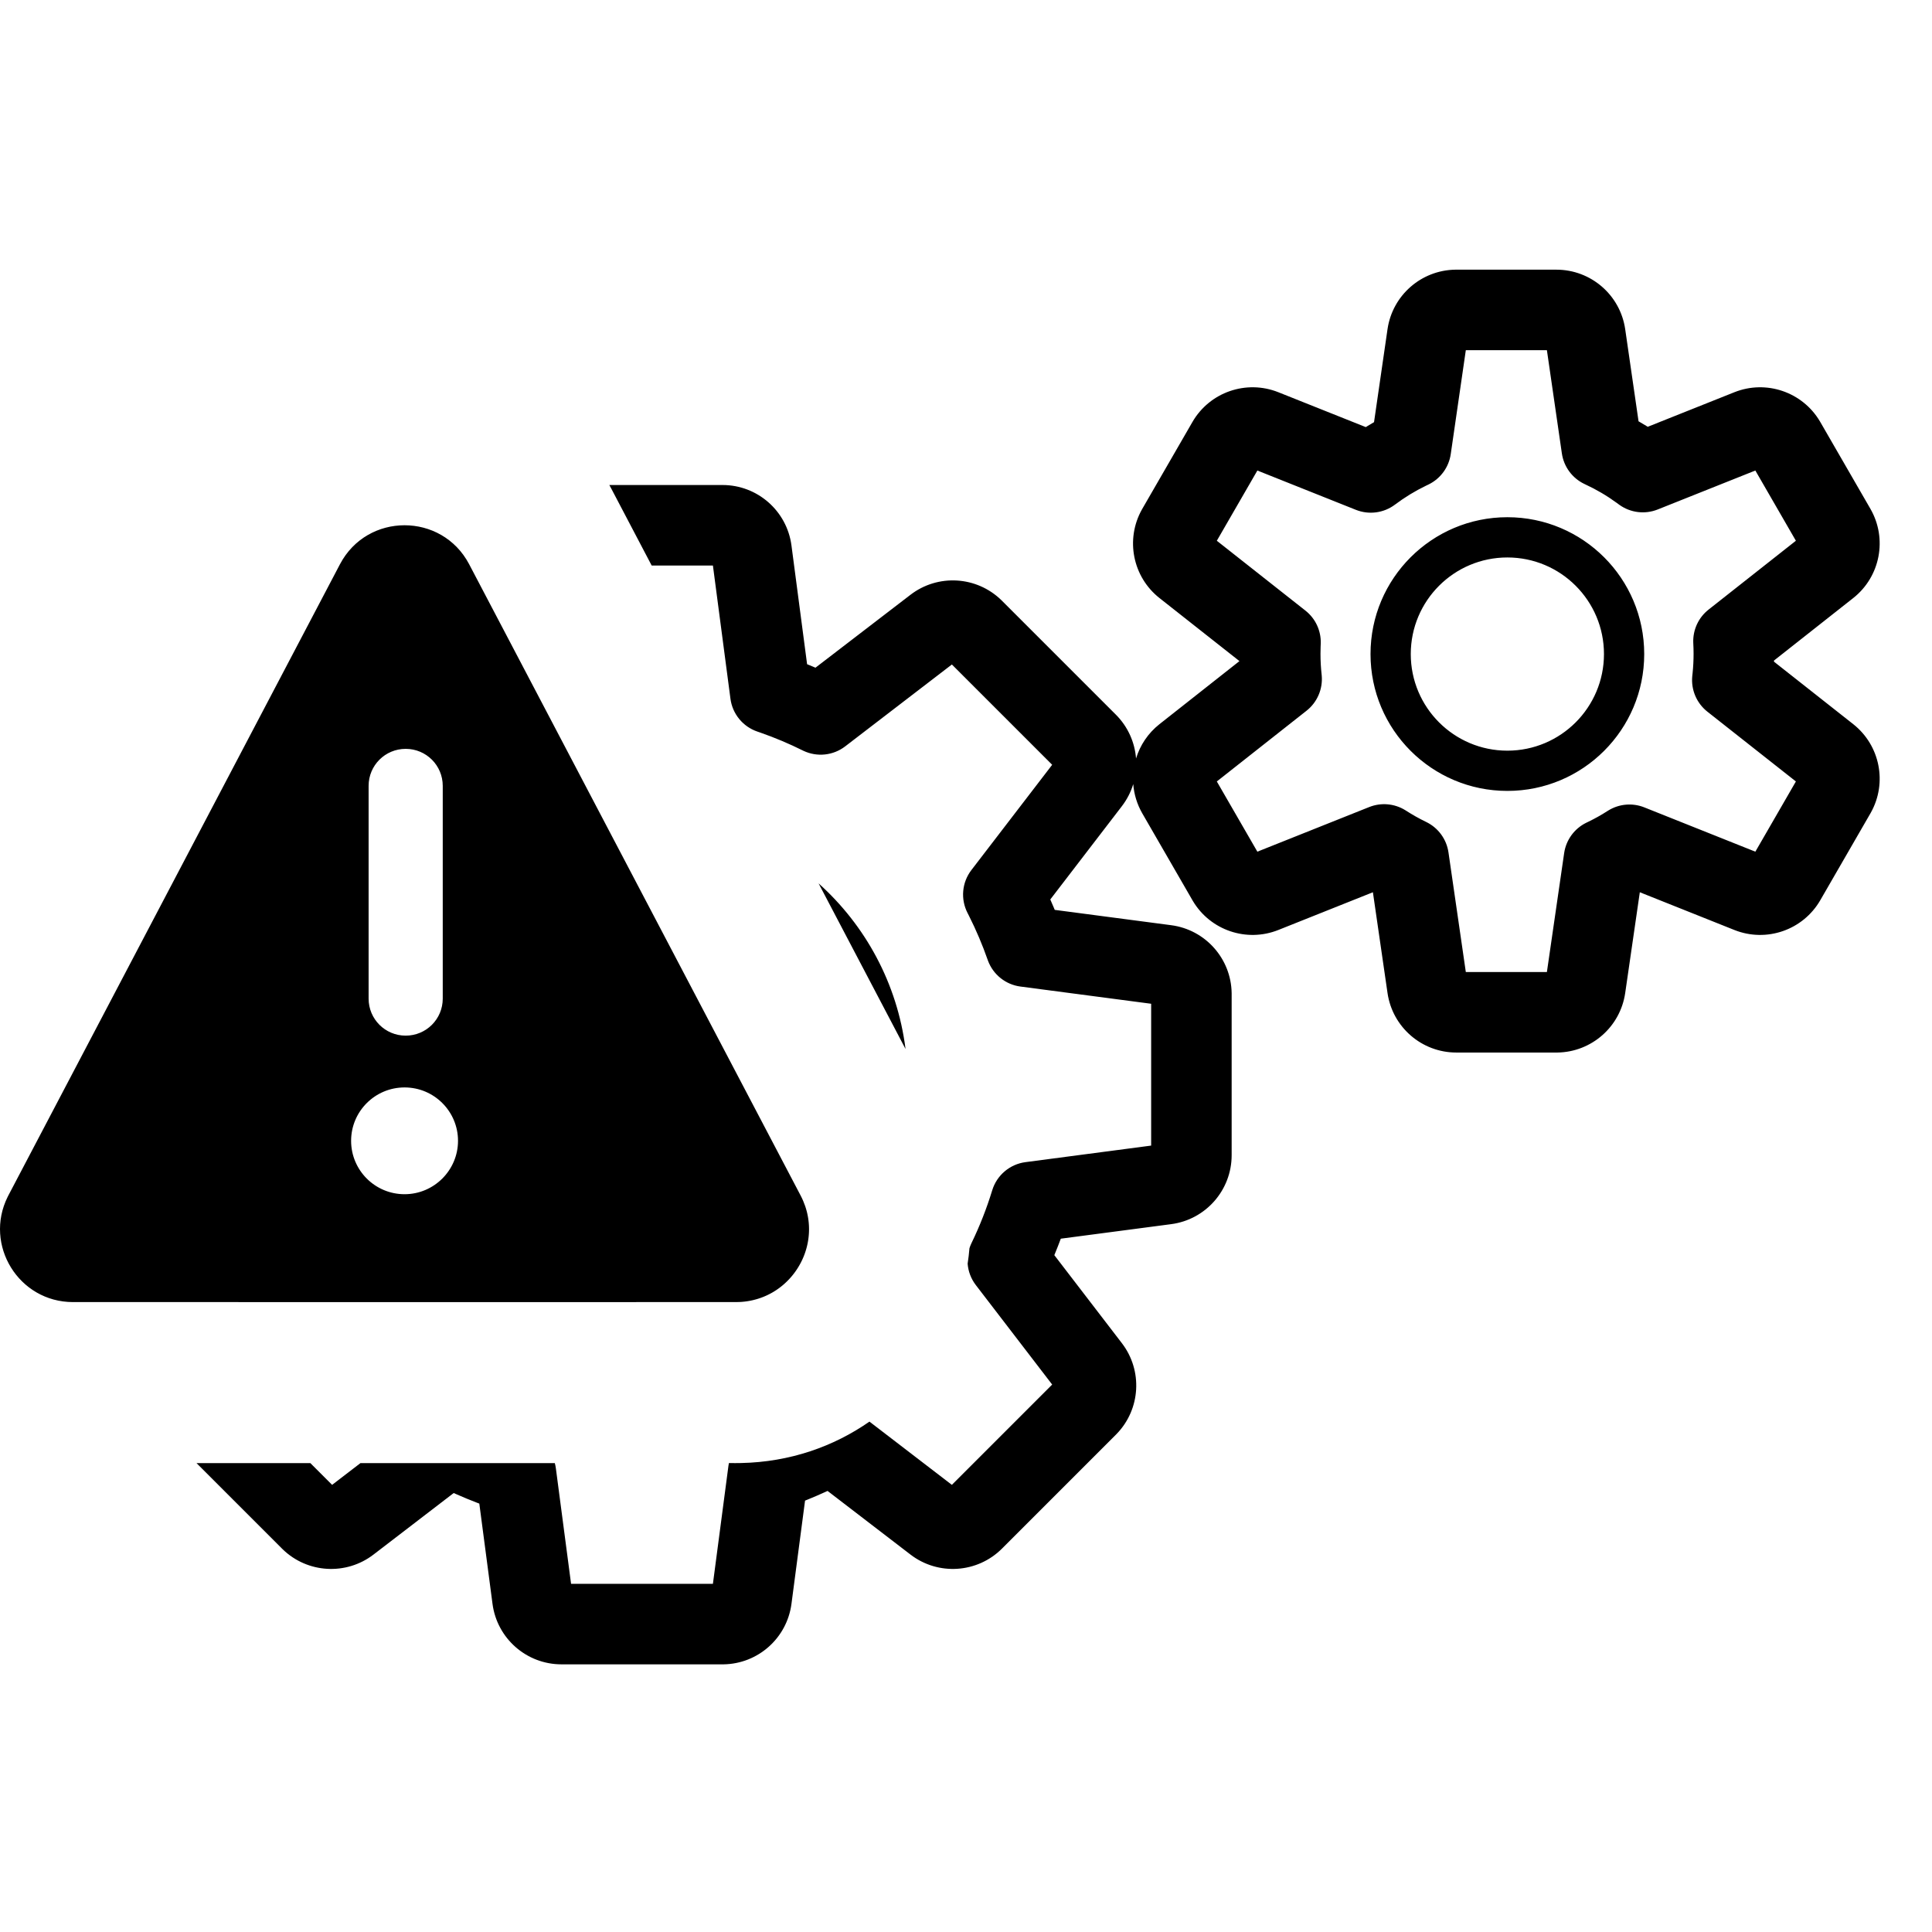 <svg height="960" viewBox="0 0 960 960" width="960" xmlns="http://www.w3.org/2000/svg"><path d="m773.368 134c17.162 0 31.721 12.601 34.184 29.585l6.636 45.769.873.499c1.056.609 2.103 1.232 3.141 1.87l.554.344 43.035-17.166c15.781-6.296 33.769-.176 42.453 14.369l.26.443 24.868 43.075c8.581 14.863 4.948 33.771-8.528 44.396l-39.358 31.033-.014.56 39.372 31.04c13.342 10.519 17.036 29.156 8.783 43.949l-.254.447-24.868 43.075c-8.581 14.863-26.773 21.172-42.714 14.812l-46.975-18.745-7.262 50.061c-2.438 16.815-16.732 29.332-33.67 29.585h-50.251c-17.162 0-31.721-12.601-34.184-29.585l-7.26-50.061-46.978 18.745c-15.781 6.296-33.769.176-42.453-14.369l-.26-.443-24.868-43.075c-2.655-4.599-4.141-9.586-4.527-14.594-1.178 3.873-3.056 7.592-5.648 10.969l-35.576 46.359.366.825c.461 1.05.914 2.104 1.358 3.161l.49 1.178 57.858 7.615c17.024 2.24 29.794 16.629 30.051 33.745v80.54c0 17.344-12.855 32.002-30.05 34.264l-54.847 7.219-.018.049c-.949 2.556-1.945 5.094-2.986 7.612l-.215.511 33.569 43.746c10.454 13.622 9.309 32.826-2.615 45.108l-.365.37-56.583 56.583c-12.264 12.264-31.719 13.539-45.478 2.979l-41.21-31.626-1.02.472c-2.875 1.315-5.779 2.569-8.71 3.761l-1.447.582-6.751 51.307c-2.24 17.024-16.629 29.794-33.745 30.051h-80.54c-17.344 0-32.002-12.855-34.265-30.051l-6.557-49.82-1.244-.472c-3.457-1.328-6.878-2.742-10.262-4.239l-1.221-.546-39.853 30.582c-13.622 10.454-32.826 9.309-45.108-2.615l-.37-.365-42.474-42.475h56.568l10.816 10.816 14.094-10.816 96.567 0c.235.863.414 1.748.533 2.65l7.548 57.35h70.478l7.71-58.578c.063-.48.143-.954.24-1.423l3.492.001 2.614-.028c24.192-.515 45.91-8.158 63.729-20.586l40.957 31.429 49.836-49.836-37.935-49.435c-2.406-3.135-3.78-6.839-4.074-10.633.392-2.54.694-5.1.909-7.675.236-.751.524-1.492.858-2.219l.173-.366c4.091-8.449 7.529-17.206 10.279-26.205 2.29-7.495 8.747-12.962 16.517-13.984l62.457-8.223v-70.478l-64.946-8.548c-7.358-.968-13.563-5.928-16.139-12.865l-.132-.367c-2.622-7.506-5.73-14.824-9.301-21.914l-.72-1.415c-3.541-6.881-2.794-15.188 1.917-21.327l40.137-52.306-49.836-49.836-53.011 40.681c-5.951 4.567-13.947 5.413-20.71 2.221l-.368-.178c-6.805-3.383-13.817-6.34-21-8.852l-1.542-.531c-7.209-2.449-12.402-8.779-13.396-16.327l-8.713-66.196-30.43-.001-19.863-37.828c-.384-.73-.775-1.454-1.173-2.173l56.237.002c17.344 0 32.002 12.855 34.265 30.051l7.764 58.994 1.304.531 1.617.673 1.238.527 47.213-36.229c13.622-10.454 32.826-9.309 45.108 2.615l.37.365 56.583 56.583c6.033 6.033 9.407 13.806 10.021 21.786 1.99-6.558 5.938-12.565 11.662-17.078l39.719-31.318-39.719-31.315c-13.342-10.519-17.036-29.156-8.783-43.949l.254-.447 24.868-43.075c8.581-14.863 26.773-21.172 42.712-14.813l43.443 17.329.767-.475c1.062-.653 2.133-1.291 3.214-1.914l.116-.066 6.7-46.188c2.438-16.815 16.732-29.332 33.67-29.585zm-540.252 146.362 8.301 15.81 2.997 5.705 27.601 52.564 27.233 51.87 20.324 38.702 75.871 144.497 1.991 3.795.338.641c.921 1.748 1.683 3.521 2.295 5.306.145.423.281.846.409 1.27.122.404.236.807.343 1.211.023.086.045.172.067.258l.086.343c.03.122.059.244.088.367.029.125.058.25.086.375.032.144.063.287.093.431.012.055.023.11.034.165.037.182.073.364.108.545.026.14.052.28.077.421.016.092.032.184.048.277.023.135.044.269.066.403.02.13.04.261.059.392.019.128.037.256.054.384.015.112.03.224.044.337.015.119.029.237.042.355.015.13.029.261.042.391.015.148.03.296.043.444.009.096.017.191.025.286.01.122.019.245.028.368.009.13.018.259.026.388.008.125.014.249.021.373.006.125.012.249.017.374l.011.331c.004.132.007.264.01.397.003.135.004.27.005.404l.001.308c-0.0.116-.001.232-.002.349-.002.136-.004.272-.007.407-.003.116-.006.232-.01.349-.004.114-.008.228-.013.341-.006.134-.012.268-.019.401-.006.119-.013.238-.021.358-.007.104-.014.208-.021.311-.011.15-.023.3-.036.45-.007.078-.014.156-.021.234-.015.168-.032.336-.05.505-.008.074-.016.147-.024.221-.019.166-.039.333-.06.498l-.019.15c-.024.184-.05.366-.076.549-.013.09-.027.179-.041.269-.022.14-.044.281-.068.421-.019.114-.039.228-.059.342-.022.127-.046.253-.069.38-.022.116-.044.232-.067.348-.024.12-.048.239-.073.359-.023.112-.047.223-.072.334-.026.121-.053.241-.081.36-.026.111-.052.222-.078.333l-.048.2-.05.2c-.025.099-.05.197-.076.295-.031.119-.063.237-.095.356-.037.137-.075.273-.114.409-.026.092-.052.183-.079.274-.034.115-.068.231-.103.347-.041.136-.083.272-.126.407-.026.083-.053.166-.08.248l-.131.397c-.038.114-.077.228-.117.342-.032.092-.065.184-.097.276-.047.132-.095.263-.143.394-.038.102-.076.205-.115.307-.049.128-.098.256-.148.383l-.119.299c-.042.105-.085.209-.128.313-.052.124-.104.248-.157.372l-.115.267c-.058.132-.116.263-.175.394-.038.084-.076.168-.114.251-.054.117-.108.234-.163.35-.045.096-.091.192-.137.287-.058.12-.117.239-.176.358-.058.116-.116.232-.175.347-.056.109-.112.218-.169.326-.049.093-.098.186-.148.279l-.184.34-.156.282c-.063.112-.126.224-.189.335-.055.097-.111.193-.168.29l-.212.358c-.059.099-.119.197-.179.295-.045.073-.09.145-.135.218-.081.13-.162.259-.244.387-.057.089-.114.177-.172.266-.068.104-.136.207-.204.31-.055.083-.111.165-.167.248-.077.113-.154.225-.231.337-.077.111-.155.222-.234.333l-.19.264c-.069.095-.138.189-.207.283l-.23.308-.178.234c-.095.123-.19.246-.286.367-.048.06-.095.121-.144.181-.098.122-.196.244-.295.365-.058.071-.116.141-.175.212-.082.099-.165.197-.248.295-.082.097-.165.193-.249.289-.08.092-.16.183-.241.275l-.233.261c-.073.081-.146.161-.22.242-.085.092-.17.184-.256.275-.089.094-.178.188-.267.282-.064.066-.128.133-.192.199-.104.107-.209.213-.314.319-.068.068-.137.136-.206.204-.099.097-.198.194-.297.29-.082.079-.164.157-.246.235l-.25.235c-.097.09-.194.179-.292.268-.084.077-.169.153-.254.229-.086.077-.173.153-.26.229l-.284.246c-.085.072-.169.144-.254.215-.11.092-.221.184-.332.276-.063.051-.125.103-.189.154-.112.091-.226.181-.339.271-.099.078-.198.155-.297.232l-.264.202c-.104.079-.209.157-.314.235-.092.068-.185.136-.278.204l-.303.218c-.095.067-.189.134-.284.2-.086.06-.174.12-.261.18-.116.079-.233.158-.351.236-.099.066-.199.132-.299.197-.099.065-.199.129-.299.193l-.275.173c-.121.076-.243.151-.365.225-.108.066-.217.131-.326.196-.083.049-.167.099-.251.147l-.412.236-.251.14c-.122.068-.245.135-.368.201l-.26.138c-.14.074-.281.147-.423.22-.078.04-.156.08-.235.119-.143.072-.287.143-.432.213-.077.037-.154.074-.232.111-.123.058-.246.116-.37.174-.107.049-.214.098-.321.146-.089.04-.178.08-.267.119-.146.064-.293.128-.441.19l-.17.072c-.166.069-.333.138-.5.205-.072.029-.145.058-.217.086-.16.063-.321.125-.483.185-.124.047-.248.093-.373.138l-.279.1c-.136.048-.271.095-.408.141-.114.039-.227.077-.341.114-.117.039-.235.077-.353.114-.113.036-.227.071-.341.106-.153.047-.306.093-.459.137l-.27.078c-.444.126-.892.244-1.344.353-.038.009-.076.018-.114.027-.19.045-.38.089-.572.131-.06.013-.12.026-.181.04-.174.038-.349.074-.524.109-.079.016-.157.031-.236.047-.133.026-.267.051-.401.075-.126.023-.253.045-.38.067-.117.02-.235.04-.352.059-.133.021-.265.042-.399.062-.149.022-.298.044-.447.064l-.165.022-.166.022c-.11.014-.22.028-.33.041-.411.049-.824.091-1.24.126-.147.012-.294.024-.441.035l-.351.024c-.069.004-.138.009-.207.013-.73.042-1.467.064-2.211.064l-123.906.002-205.485-.002c-26.999 0-44.391-28.398-32.464-52.33l.37-.724 96.742-184.156 15.073-28.692 2.111-4.018 1.071-2.038 8.739-16.636 36.775-70.002 4.224-8.041c13.596-25.816 50.59-25.816 64.187 0zm-32.093 259.978c-14.624 0-26.56 11.842-26.56 26.527 0 14.606 11.857 26.527 26.56 26.527 14.624 0 26.56-11.921 26.56-26.527s-11.857-26.527-26.56-26.527zm205.717-101.408c23.246 20.837 39.116 49.736 43.213 82.3zm-205.163-66.831c-10.197 0-18.418 8.211-18.418 18.395v105.712c0 10.184 8.221 18.395 18.418 18.395s18.418-8.211 18.418-18.395v-105.712c0-10.184-8.221-18.395-18.418-18.395zm567.067-198.101h-40.289l-7.488 51.629c-.947 6.528-5.049 12.16-10.95 15.068l-1.375.656c-5.415 2.619-10.564 5.763-15.375 9.383-5.581 4.199-12.948 5.183-19.435 2.596l-48.956-19.528-20.145 34.892 44.036 34.719c4.981 3.928 7.798 9.979 7.608 16.304l-.068 1.586c-.044 1.183-.067 2.369-.067 3.559 0 3.488.192 6.949.572 10.372l.04.396c.612 6.728-2.215 13.323-7.535 17.517l-44.587 35.153 20.145 34.893 55.578-22.175c5.886-2.348 12.528-1.766 17.908 1.551l.357.225c3.219 2.079 6.563 3.957 10.014 5.622 5.989 2.888 10.151 8.564 11.105 15.144l8.618 59.437h40.289l8.573-59.096c.943-6.499 5.014-12.113 10.879-15.032l1.426-.688c3.205-1.569 6.317-3.322 9.32-5.251l.356-.224c5.373-3.294 11.995-3.865 17.863-1.524l55.162 22.01 20.145-34.892-43.971-34.666c-5.346-4.214-8.173-10.851-7.527-17.61l.17-1.576c.325-3.167.488-6.365.488-9.586 0-1.726-.047-3.446-.141-5.157l-.018-.406c-.218-6.354 2.6-12.444 7.605-16.391l43.392-34.214-20.145-34.893-48.518 19.355c-6.343 2.53-13.53 1.646-19.064-2.323l-1.257-.927c-4.968-3.623-10.283-6.745-15.867-9.314l-.353-.167c-5.969-2.888-10.128-8.554-11.082-15.134zm-19.644 83c37.555 0 68 30.445 68 68s-30.445 68-68 68-68-30.445-68-68 30.445-68 68-68zm0 20c-26.51 0-48 21.49-48 48s21.49 48 48 48 48-21.49 48-48-21.49-48-48-48z"/></svg>